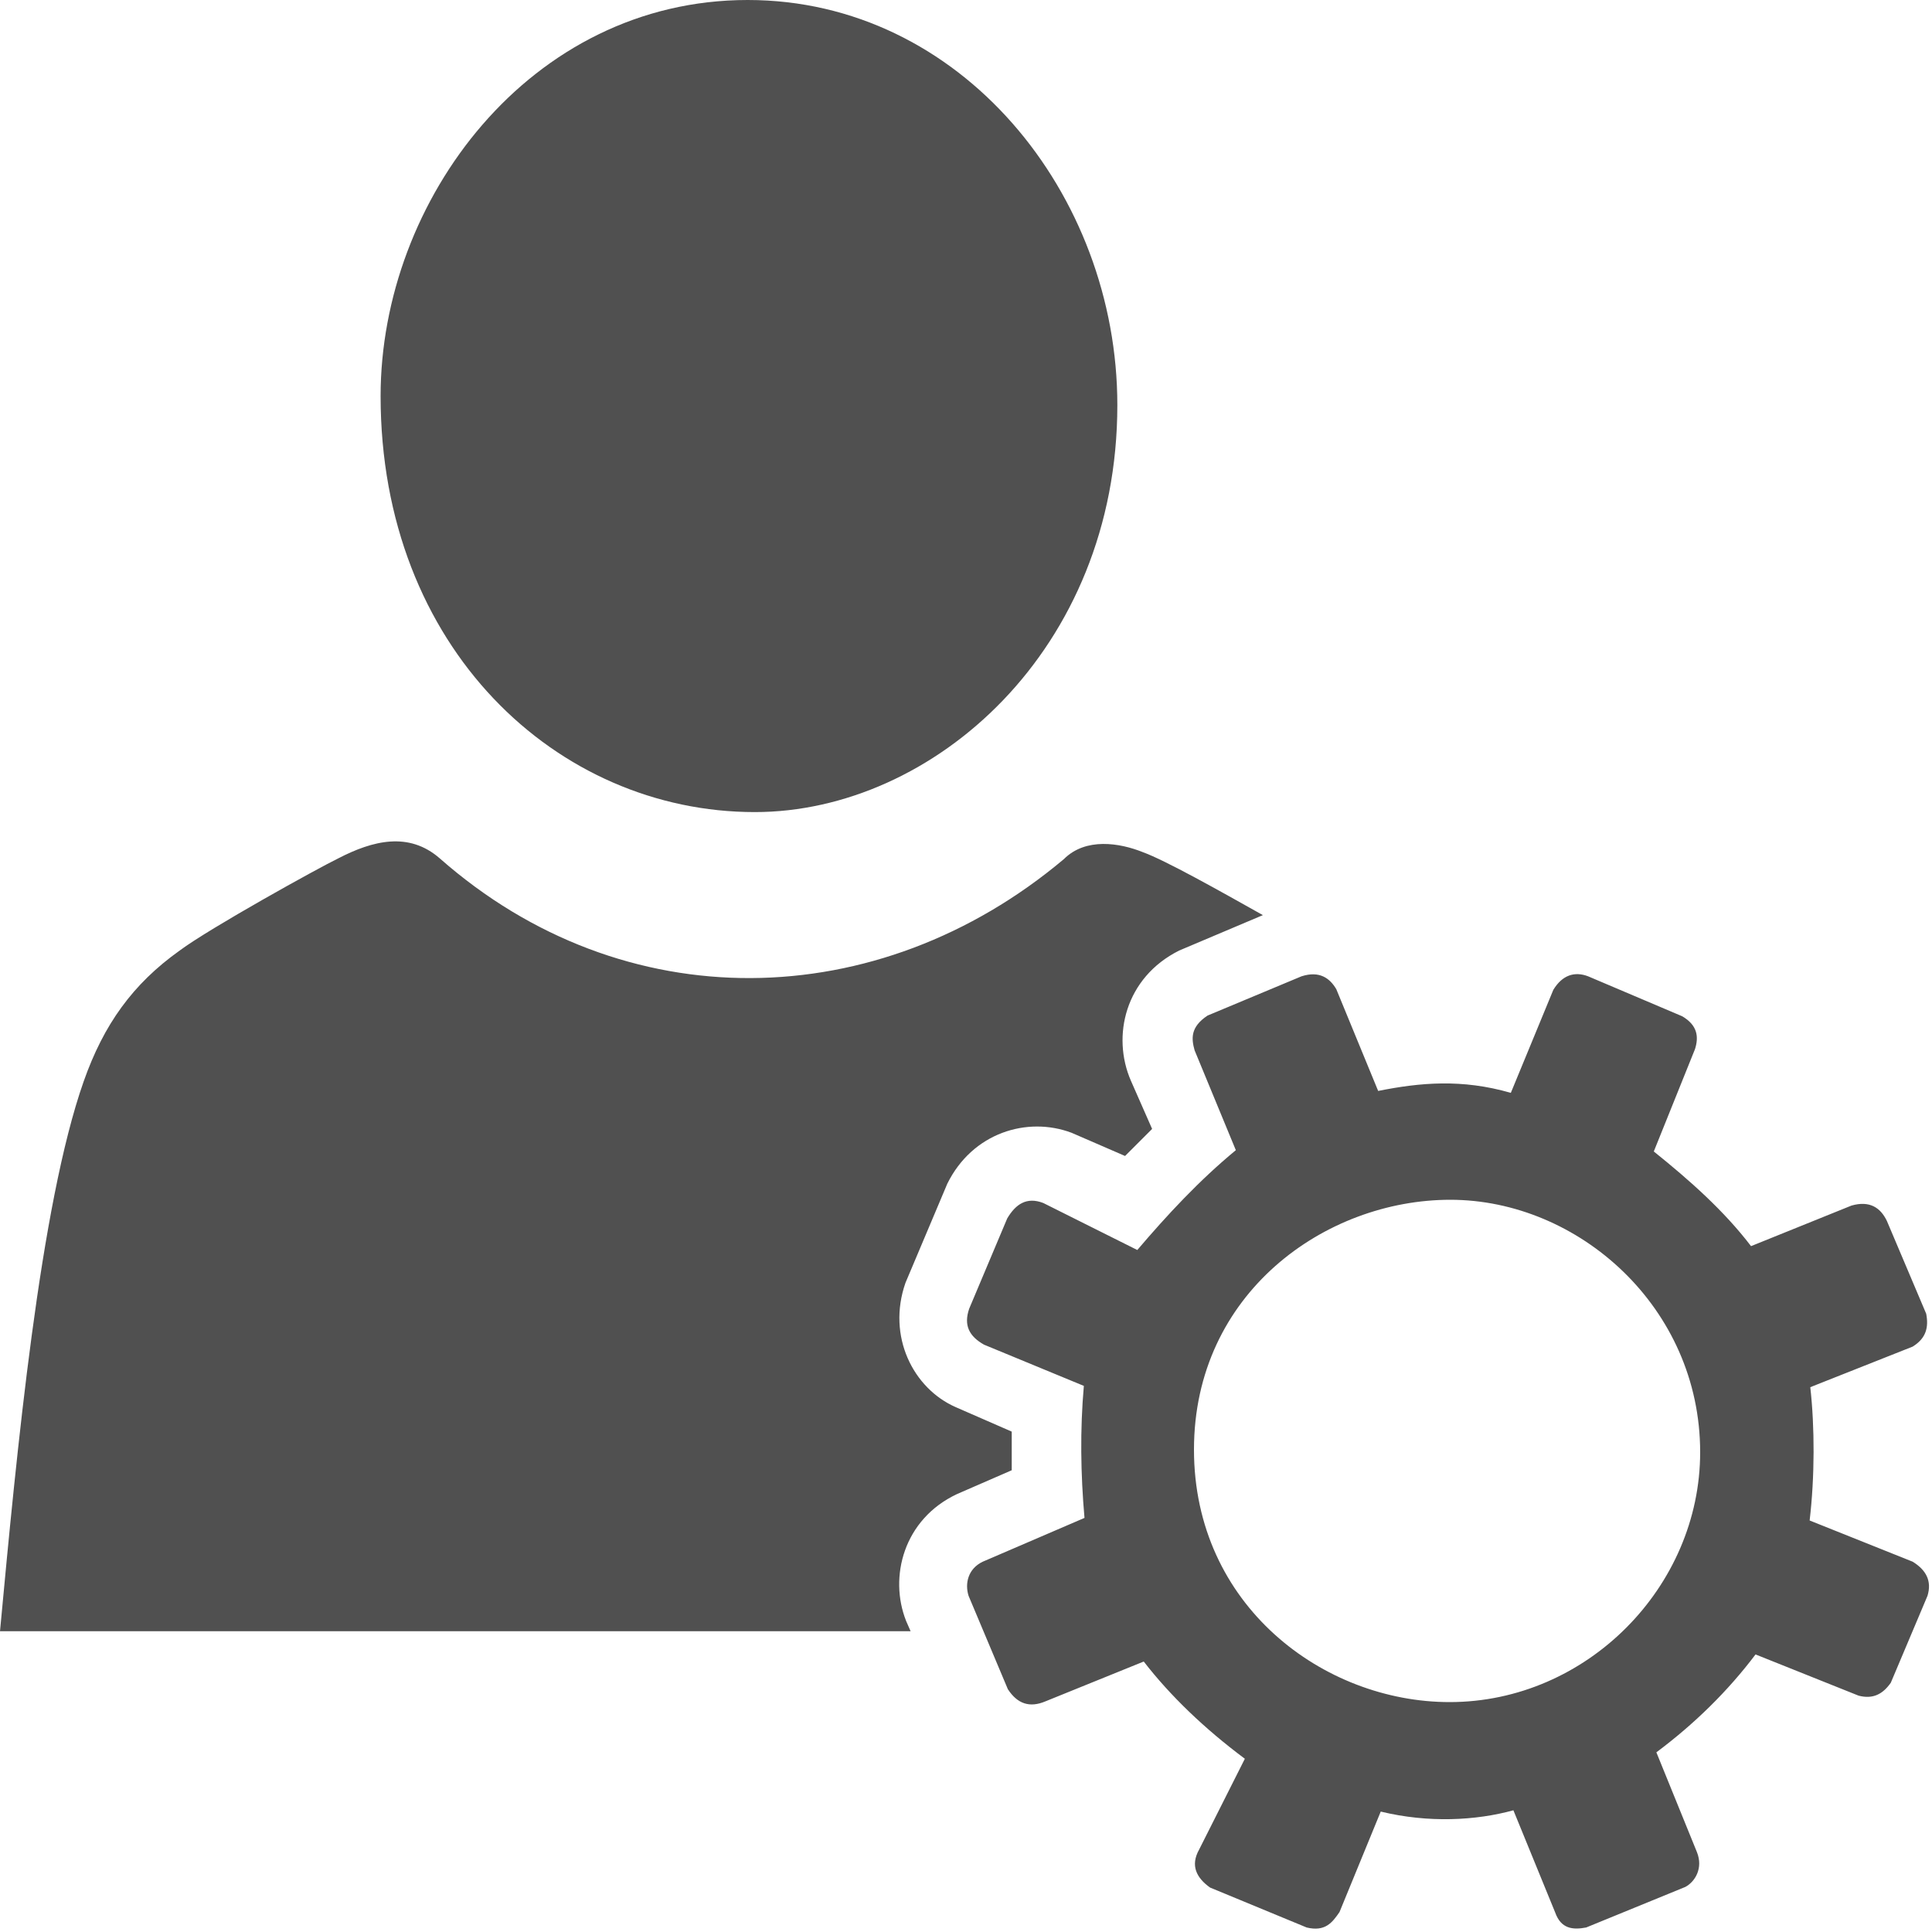 <?xml version="1.0" encoding="UTF-8" standalone="no"?>
<!DOCTYPE svg PUBLIC "-//W3C//DTD SVG 1.1//EN" "http://www.w3.org/Graphics/SVG/1.1/DTD/svg11.dtd">
<svg width="100%" height="100%" viewBox="0 0 30 30" version="1.1" xmlns="http://www.w3.org/2000/svg" xmlns:xlink="http://www.w3.org/1999/xlink" xml:space="preserve" style="fill-rule:evenodd;clip-rule:evenodd;stroke-linejoin:round;stroke-miterlimit:2;">
    <g transform="matrix(1,0,0,1,-5.5,-0.5)">
        <path d="M22.33,22.02L20.78,21.38C20.55,21.25 20.46,21.08 20.55,20.82L21.14,19.42C21.27,19.2 21.44,19.08 21.7,19.18L23.16,19.91C23.62,19.37 24.12,18.83 24.69,18.36L24.05,16.81C24,16.63 23.98,16.45 24.25,16.27L25.71,15.66C25.99,15.57 26.15,15.69 26.25,15.86L26.9,17.44C27.55,17.31 28.2,17.25 28.96,17.47L29.62,15.87C29.76,15.64 29.95,15.58 30.16,15.66L31.62,16.28C31.86,16.42 31.88,16.6 31.82,16.79L31.18,18.38C31.74,18.83 32.27,19.3 32.69,19.85L34.25,19.22C34.53,19.14 34.7,19.25 34.8,19.46L35.41,20.9C35.45,21.11 35.41,21.28 35.2,21.41L33.61,22.04C33.68,22.66 33.68,23.43 33.6,24.11L35.2,24.75C35.41,24.88 35.5,25.05 35.43,25.28L34.86,26.63C34.74,26.8 34.59,26.89 34.36,26.83L32.76,26.19C32.33,26.76 31.81,27.27 31.22,27.71L31.85,29.26C31.95,29.51 31.82,29.72 31.67,29.8L30.13,30.43C29.92,30.47 29.74,30.45 29.65,30.2L29,28.61C28.42,28.77 27.68,28.81 26.94,28.63L26.3,30.19C26.19,30.35 26.08,30.5 25.79,30.43L24.29,29.81C24.08,29.66 23.98,29.47 24.12,29.22L24.83,27.81C24.2,27.34 23.67,26.83 23.26,26.3L21.73,26.92C21.49,27.02 21.3,26.96 21.15,26.73L20.54,25.28C20.48,25.09 20.53,24.86 20.76,24.75L22.34,24.07C22.28,23.39 22.27,22.7 22.33,22.02ZM24.04,23.01C24.04,25.43 26.05,26.93 28.01,26.93C30.14,26.93 31.9,25.14 31.9,23.05C31.9,20.8 30.01,19.13 28.02,19.13C26.08,19.13 24.04,20.58 24.04,23.01ZM17.22,13.11C14.15,13.11 11.41,10.56 11.41,6.65C11.41,3.61 13.73,0.5 17.11,0.5C20.42,0.5 22.85,3.51 22.85,6.79C22.85,10.59 19.99,13.11 17.22,13.11ZM5.5,25.83C5.76,23.04 6.12,19.22 6.8,17.29C7.11,16.41 7.56,15.78 8.29,15.26C8.76,14.91 10.44,13.98 10.75,13.83C11.29,13.55 11.85,13.41 12.33,13.83C15.18,16.34 19.13,16.27 22.02,13.84C22.36,13.5 22.89,13.59 23.24,13.73C23.6,13.86 24.45,14.34 25.11,14.71L23.81,15.26C22.97,15.68 22.76,16.59 23.06,17.28L23.39,18.03L22.97,18.45L22.14,18.09C21.45,17.83 20.6,18.09 20.21,18.88L19.56,20.42C19.27,21.25 19.68,22.06 20.34,22.35L21.21,22.73L21.21,23.33L20.36,23.7C19.53,24.09 19.3,24.99 19.57,25.67L19.64,25.83L5.5,25.83Z" style="fill:rgb(80,80,80);fill-rule:nonzero;"/>
    </g>
</svg>
